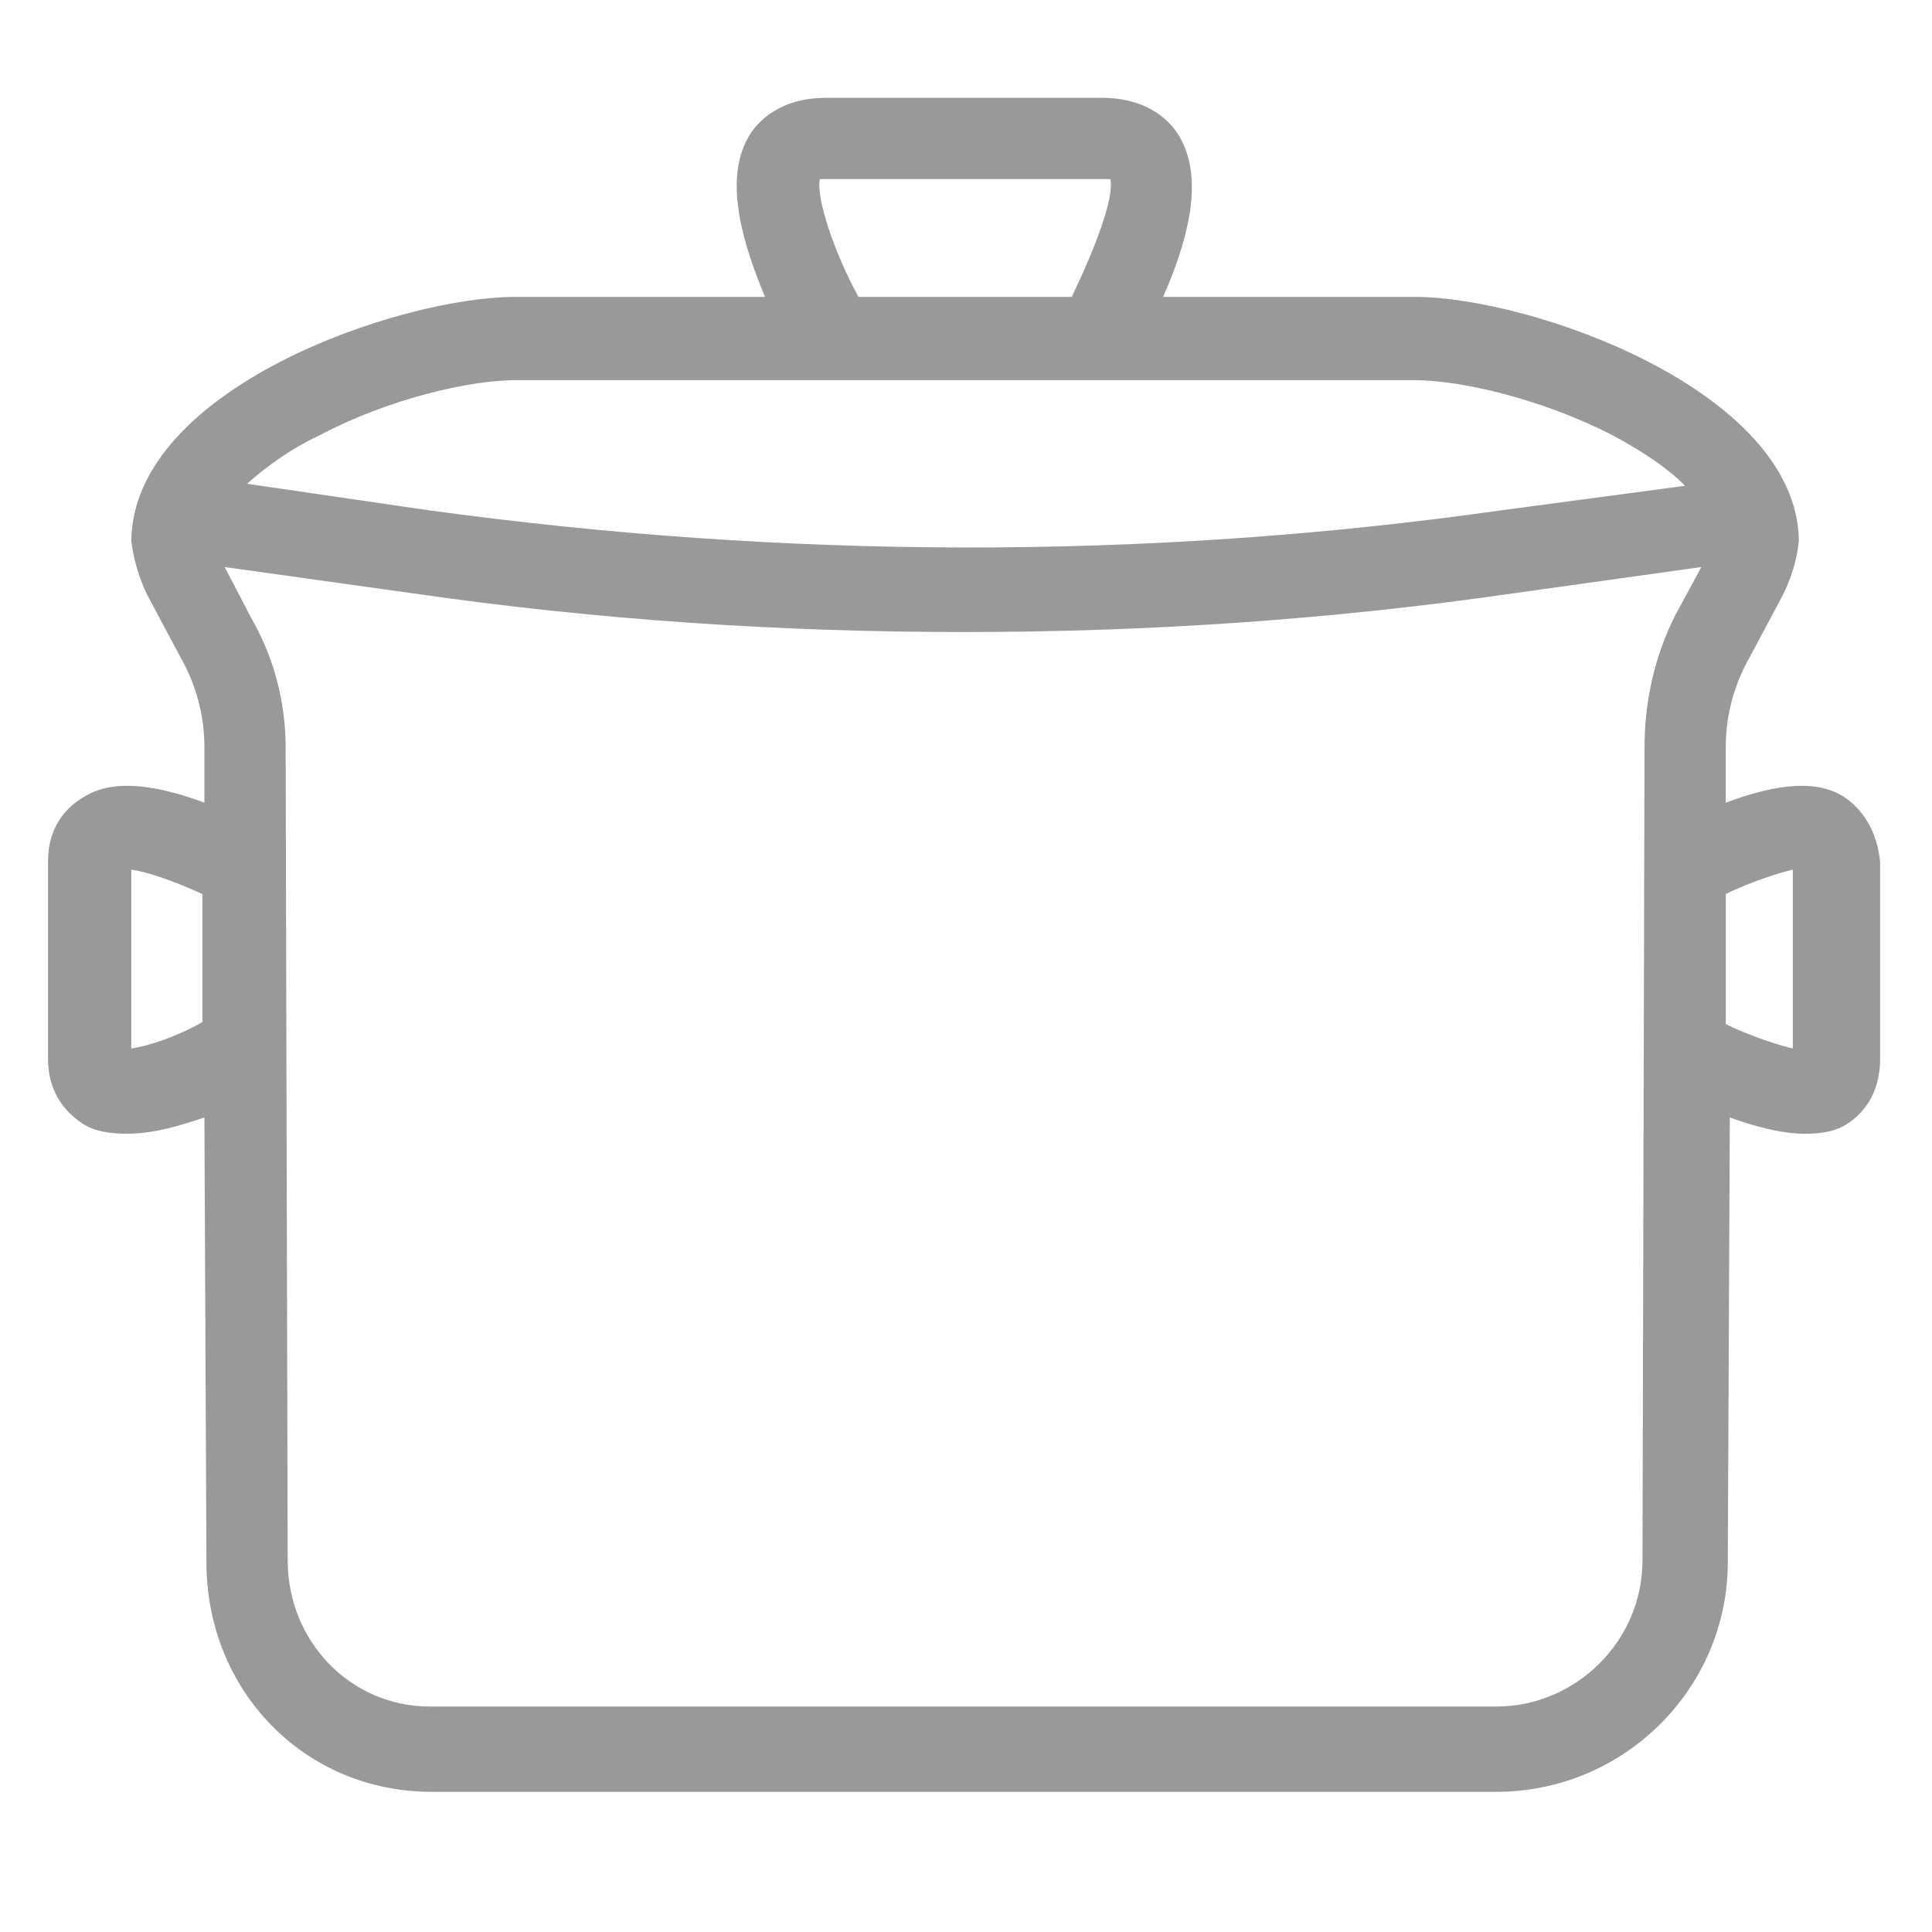 <?xml version="1.0" standalone="no"?><!DOCTYPE svg PUBLIC "-//W3C//DTD SVG 1.1//EN" "http://www.w3.org/Graphics/SVG/1.1/DTD/svg11.dtd"><svg t="1492073877074" class="icon" style="" viewBox="0 0 1024 1024" version="1.1" xmlns="http://www.w3.org/2000/svg" p-id="16183" xmlns:xlink="http://www.w3.org/1999/xlink" width="20" height="20"><defs><style type="text/css"></style></defs><path d="M977.128 422.196c-17.224-10.766-41.985-4.306-62.441 3.229l0-29.066c0-17.225 4.306-33.372 12.919-48.444l17.224-32.299c4.306-8.612 7.536-18.301 8.614-29.067-1.079-79.665-142.107-129.187-203.472-129.187L616.479 157.361c11.842-26.914 22.609-61.365 8.613-85.048-4.307-7.536-16.149-20.455-40.91-20.455L437.77 51.858c-24.761 0-36.603 12.919-40.909 20.455-13.997 23.683-2.153 59.211 8.612 85.048L273.055 157.361c-61.364 0-202.393 48.444-203.47 129.187 1.078 9.689 4.307 20.455 8.613 29.067l17.225 32.299c8.611 15.072 12.919 31.22 12.919 48.444l0 29.066c-20.455-7.534-46.293-13.995-63.518-3.229-7.536 4.306-19.378 13.995-19.378 34.45L25.447 561.072c0 20.455 11.842 30.145 18.302 34.451 6.459 4.305 15.072 5.383 23.683 5.383 13.997 0 27.992-4.305 40.911-8.613l1.075 235.769c0 67.825 51.677 121.653 119.499 121.653l564.119 0c67.824 0 122.729-54.904 122.729-121.653l1.075-235.769c11.844 4.308 26.914 8.613 39.833 8.613 8.613 0 16.149-1.078 22.608-5.383 6.46-4.306 17.225-13.996 17.225-34.451L996.507 456.645C994.353 436.19 983.587 426.502 977.128 422.196zM434.542 94.92c1.075 0 1.075 0 3.229 0l147.49 0c1.075 0 2.153 0 3.228 0 2.154 9.69-7.536 35.527-20.453 62.441L454.995 157.361C442.078 133.677 432.387 104.61 434.542 94.92zM273.055 201.499l476.917 0c23.685 0 66.748 9.689 104.426 29.066 16.149 8.613 29.068 17.226 38.758 26.916l-96.892 12.917c-189.475 26.915-381.103 25.838-569.502 0l-95.813-13.995c9.689-8.612 22.608-18.301 38.756-25.838C206.309 211.188 249.372 201.499 273.055 201.499zM69.585 555.689l0-94.738c8.613 1.078 23.685 6.46 37.68 12.919l0 67.825C94.346 549.229 78.2 554.613 69.585 555.689zM871.625 396.358l-1.078 430.626c0 43.065-35.527 77.514-77.512 77.514L227.842 904.498c-41.985 0-75.36-34.45-75.36-77.514l-1.078-430.626c0-24.761-6.459-48.444-18.3-68.9l-13.997-26.915 100.12 13.996c96.891 13.995 193.781 20.454 291.749 20.454 96.891 0 193.781-6.457 290.672-20.454l100.119-13.996-13.995 25.838C877.007 347.913 871.625 371.597 871.625 396.358zM950.214 555.689c-5.384-1.078-22.608-6.46-35.527-12.919l0-68.901c12.919-6.457 30.144-11.84 35.527-12.917L950.214 555.689z" p-id="16184" fill="#999999"></path></svg>